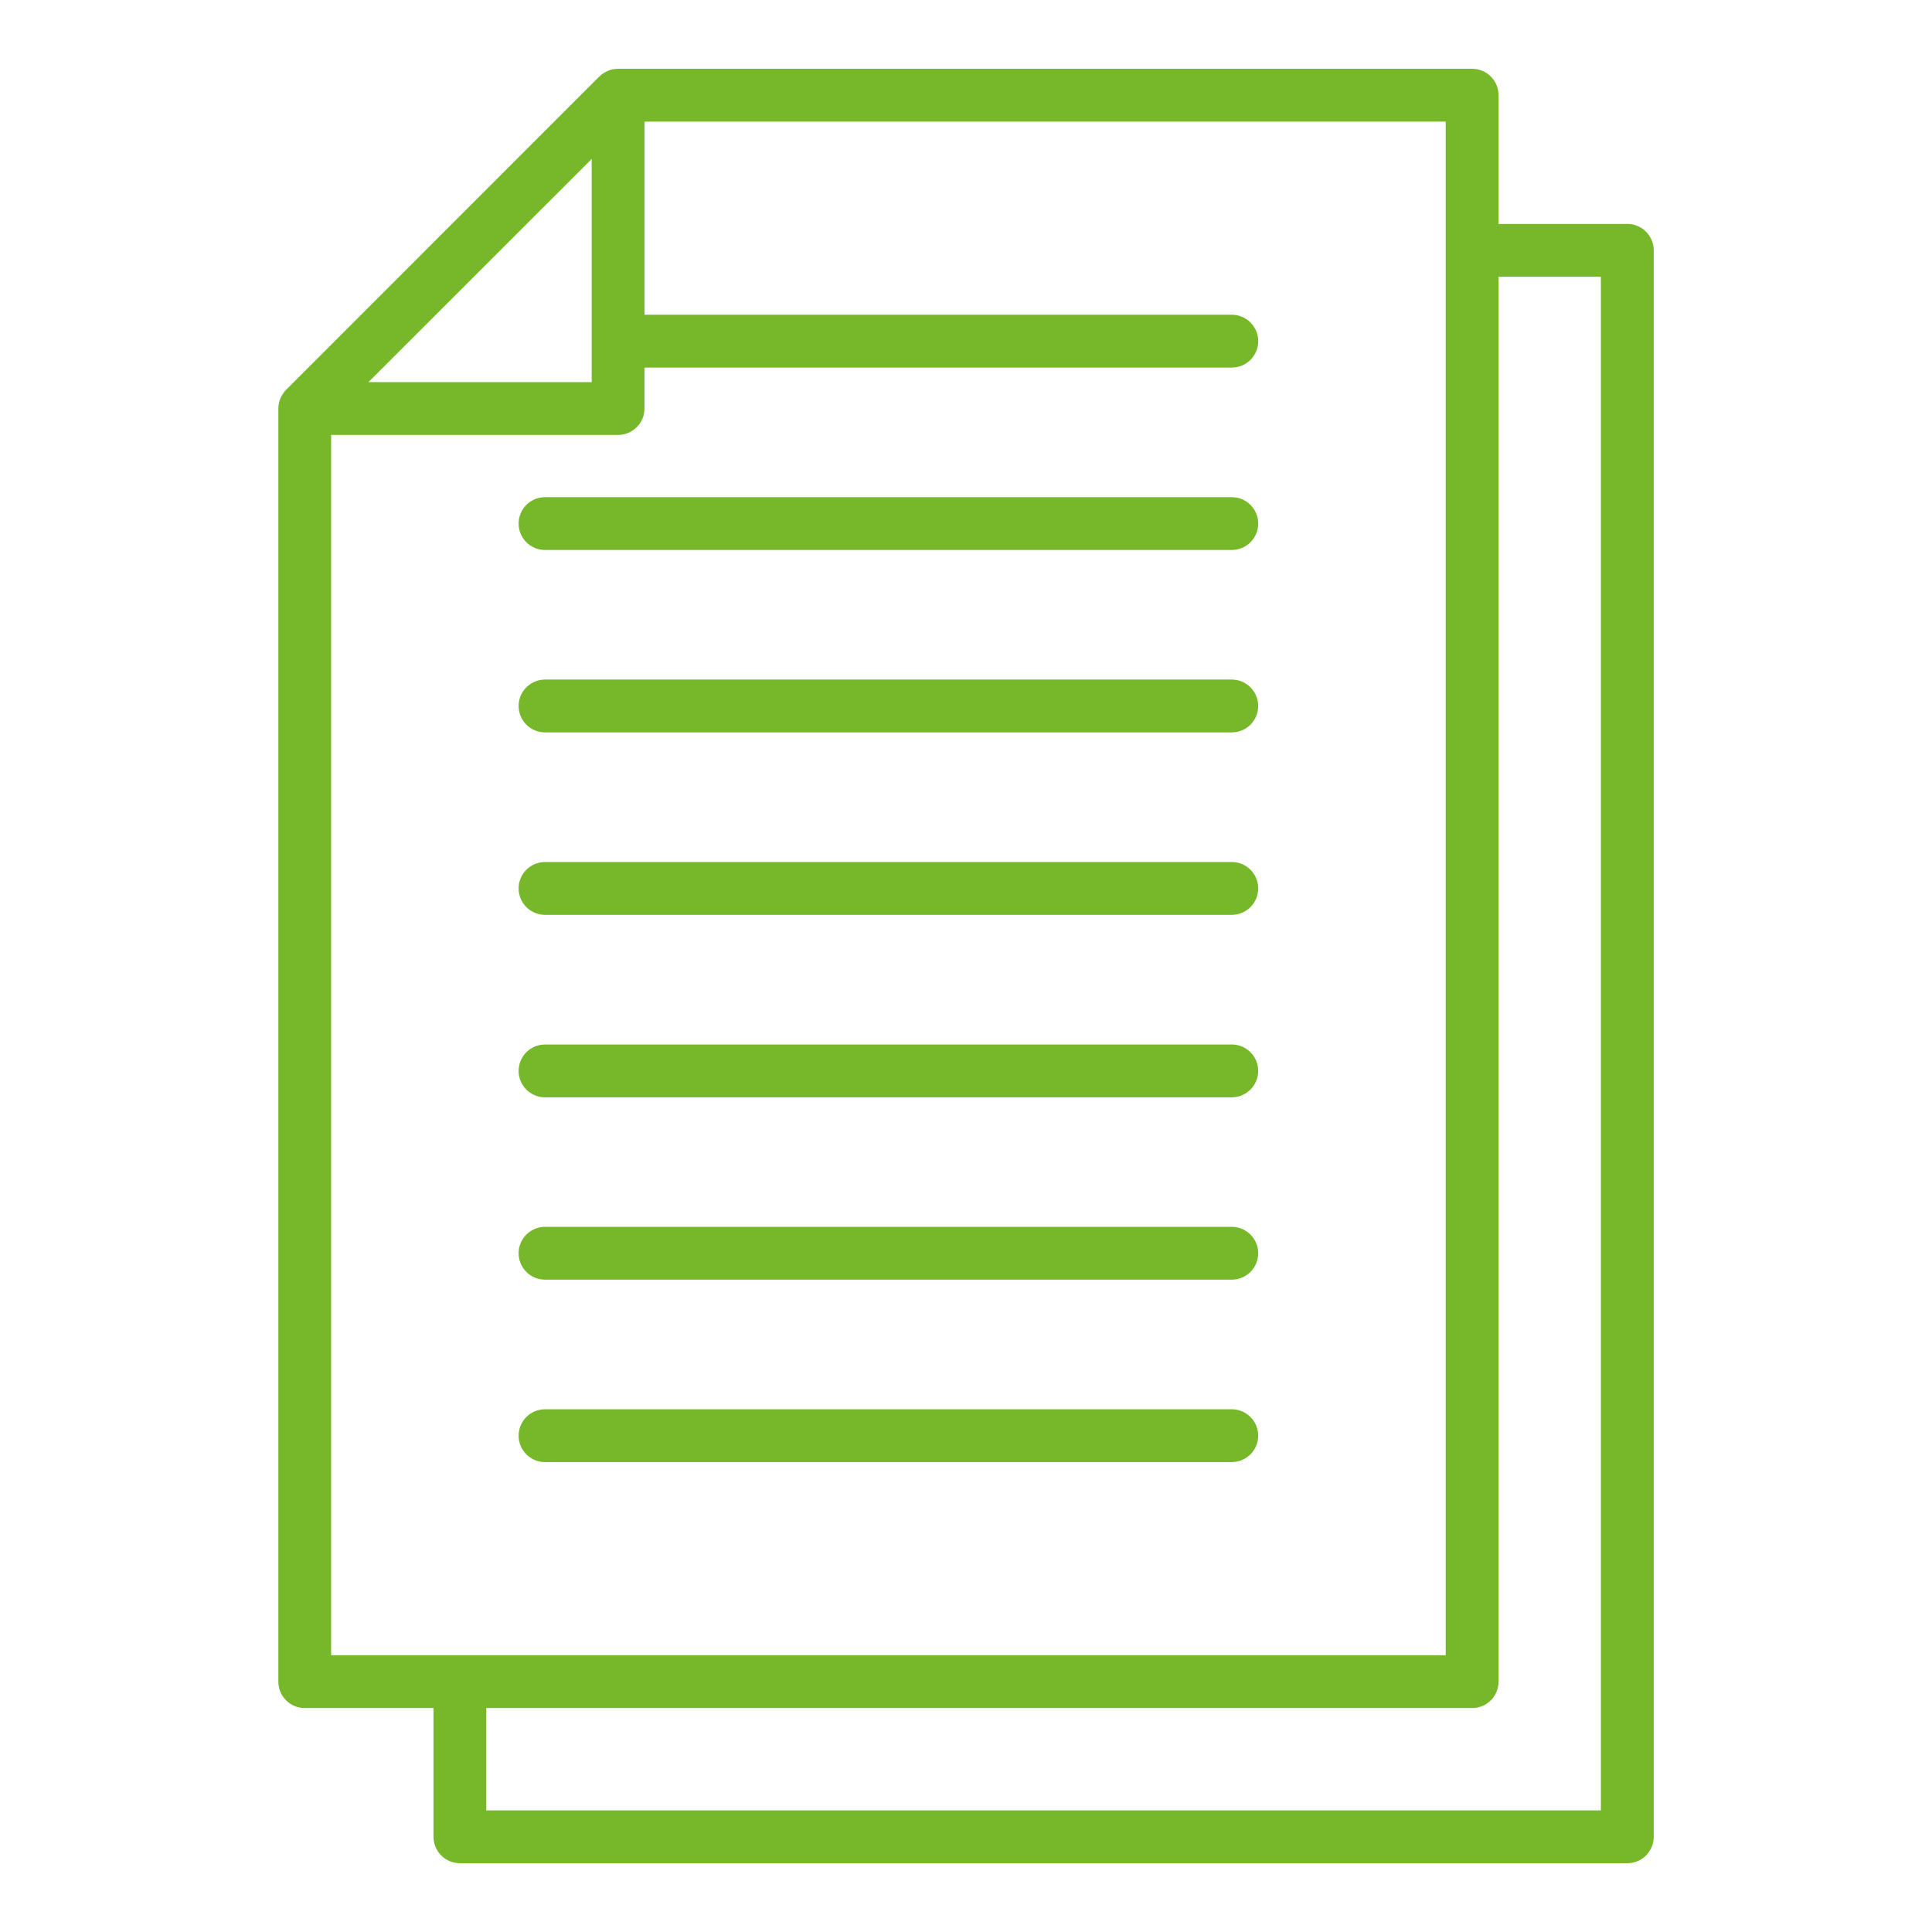 <svg width="46" height="46" viewBox="0 0 46 46" fill="none" xmlns="http://www.w3.org/2000/svg">
<path d="M38.745 5.332H35.68V2.267C35.68 2.184 35.663 2.102 35.632 2.026C35.6 1.95 35.554 1.88 35.496 1.822C35.437 1.763 35.368 1.717 35.291 1.685C35.215 1.654 35.133 1.638 35.051 1.638H14.716C14.675 1.638 14.634 1.642 14.594 1.65H14.591C14.537 1.661 14.484 1.68 14.435 1.705C14.424 1.711 14.414 1.716 14.404 1.723C14.354 1.75 14.309 1.783 14.268 1.823L6.811 9.282C6.772 9.322 6.739 9.367 6.712 9.416C6.705 9.427 6.699 9.438 6.693 9.449C6.669 9.498 6.65 9.55 6.639 9.603V9.611C6.631 9.649 6.627 9.688 6.627 9.727V40.039C6.627 40.206 6.693 40.366 6.811 40.484C6.929 40.602 7.089 40.668 7.256 40.668H10.321V43.733C10.321 43.816 10.338 43.898 10.369 43.974C10.401 44.05 10.447 44.12 10.505 44.178C10.564 44.237 10.633 44.283 10.71 44.315C10.786 44.346 10.868 44.362 10.95 44.362H38.746C38.828 44.362 38.91 44.346 38.987 44.315C39.063 44.283 39.132 44.237 39.191 44.178C39.249 44.12 39.295 44.05 39.327 43.974C39.359 43.898 39.375 43.816 39.375 43.733V5.961C39.375 5.878 39.358 5.796 39.327 5.72C39.295 5.643 39.249 5.574 39.19 5.516C39.132 5.457 39.062 5.411 38.986 5.379C38.91 5.348 38.828 5.332 38.745 5.332ZM14.088 3.785V9.098H8.773L14.088 3.785ZM7.884 10.356H14.716C14.798 10.356 14.88 10.34 14.956 10.308C15.033 10.276 15.102 10.23 15.16 10.172C15.219 10.113 15.265 10.044 15.297 9.968C15.328 9.891 15.345 9.809 15.344 9.727V8.752H29.329C29.496 8.752 29.655 8.686 29.773 8.568C29.891 8.45 29.958 8.29 29.958 8.123C29.958 7.956 29.891 7.796 29.773 7.678C29.655 7.56 29.496 7.494 29.329 7.494H15.345V2.896H34.422V39.41H7.884V10.356ZM38.116 43.105H11.579V40.668H35.051C35.133 40.668 35.215 40.652 35.291 40.621C35.368 40.589 35.437 40.543 35.496 40.484C35.554 40.426 35.6 40.356 35.632 40.28C35.663 40.204 35.68 40.122 35.68 40.039V6.59H38.116V43.105Z" fill="#76B82A"/>
<path d="M12.977 17.438H29.328C29.495 17.438 29.655 17.372 29.773 17.254C29.891 17.136 29.957 16.976 29.957 16.809C29.957 16.643 29.891 16.483 29.773 16.365C29.655 16.247 29.495 16.18 29.328 16.18H12.977C12.81 16.18 12.65 16.247 12.532 16.365C12.414 16.483 12.348 16.643 12.348 16.809C12.348 16.976 12.414 17.136 12.532 17.254C12.65 17.372 12.81 17.438 12.977 17.438Z" fill="#76B82A"/>
<path d="M12.977 21.782H29.328C29.495 21.782 29.655 21.715 29.773 21.598C29.891 21.48 29.957 21.32 29.957 21.153C29.957 20.986 29.891 20.826 29.773 20.708C29.655 20.59 29.495 20.524 29.328 20.524H12.977C12.81 20.524 12.65 20.59 12.532 20.708C12.414 20.826 12.348 20.986 12.348 21.153C12.348 21.32 12.414 21.48 12.532 21.598C12.65 21.715 12.81 21.782 12.977 21.782Z" fill="#76B82A"/>
<path d="M12.977 26.127H29.328C29.495 26.127 29.655 26.06 29.773 25.942C29.891 25.824 29.957 25.665 29.957 25.498C29.957 25.331 29.891 25.171 29.773 25.053C29.655 24.935 29.495 24.869 29.328 24.869H12.977C12.81 24.869 12.65 24.935 12.532 25.053C12.414 25.171 12.348 25.331 12.348 25.498C12.348 25.665 12.414 25.824 12.532 25.942C12.65 26.06 12.81 26.127 12.977 26.127Z" fill="#76B82A"/>
<path d="M12.977 30.468H29.328C29.495 30.468 29.655 30.402 29.773 30.284C29.891 30.166 29.957 30.006 29.957 29.839C29.957 29.672 29.891 29.512 29.773 29.395C29.655 29.277 29.495 29.21 29.328 29.21H12.977C12.81 29.21 12.65 29.277 12.532 29.395C12.414 29.512 12.348 29.672 12.348 29.839C12.348 30.006 12.414 30.166 12.532 30.284C12.65 30.402 12.81 30.468 12.977 30.468Z" fill="#76B82A"/>
<path d="M12.977 34.812H29.328C29.495 34.812 29.655 34.745 29.773 34.627C29.891 34.51 29.957 34.349 29.957 34.183C29.957 34.016 29.891 33.856 29.773 33.738C29.655 33.62 29.495 33.554 29.328 33.554H12.977C12.81 33.554 12.65 33.62 12.532 33.738C12.414 33.856 12.348 34.016 12.348 34.183C12.348 34.349 12.414 34.51 12.532 34.627C12.65 34.745 12.81 34.812 12.977 34.812Z" fill="#76B82A"/>
<path d="M12.977 13.095H29.328C29.495 13.095 29.655 13.029 29.773 12.911C29.891 12.793 29.957 12.633 29.957 12.466C29.957 12.299 29.891 12.139 29.773 12.021C29.655 11.903 29.495 11.837 29.328 11.837H12.977C12.81 11.837 12.65 11.903 12.532 12.021C12.414 12.139 12.348 12.299 12.348 12.466C12.348 12.633 12.414 12.793 12.532 12.911C12.65 13.029 12.81 13.095 12.977 13.095Z" fill="#76B82A"/>
</svg>
